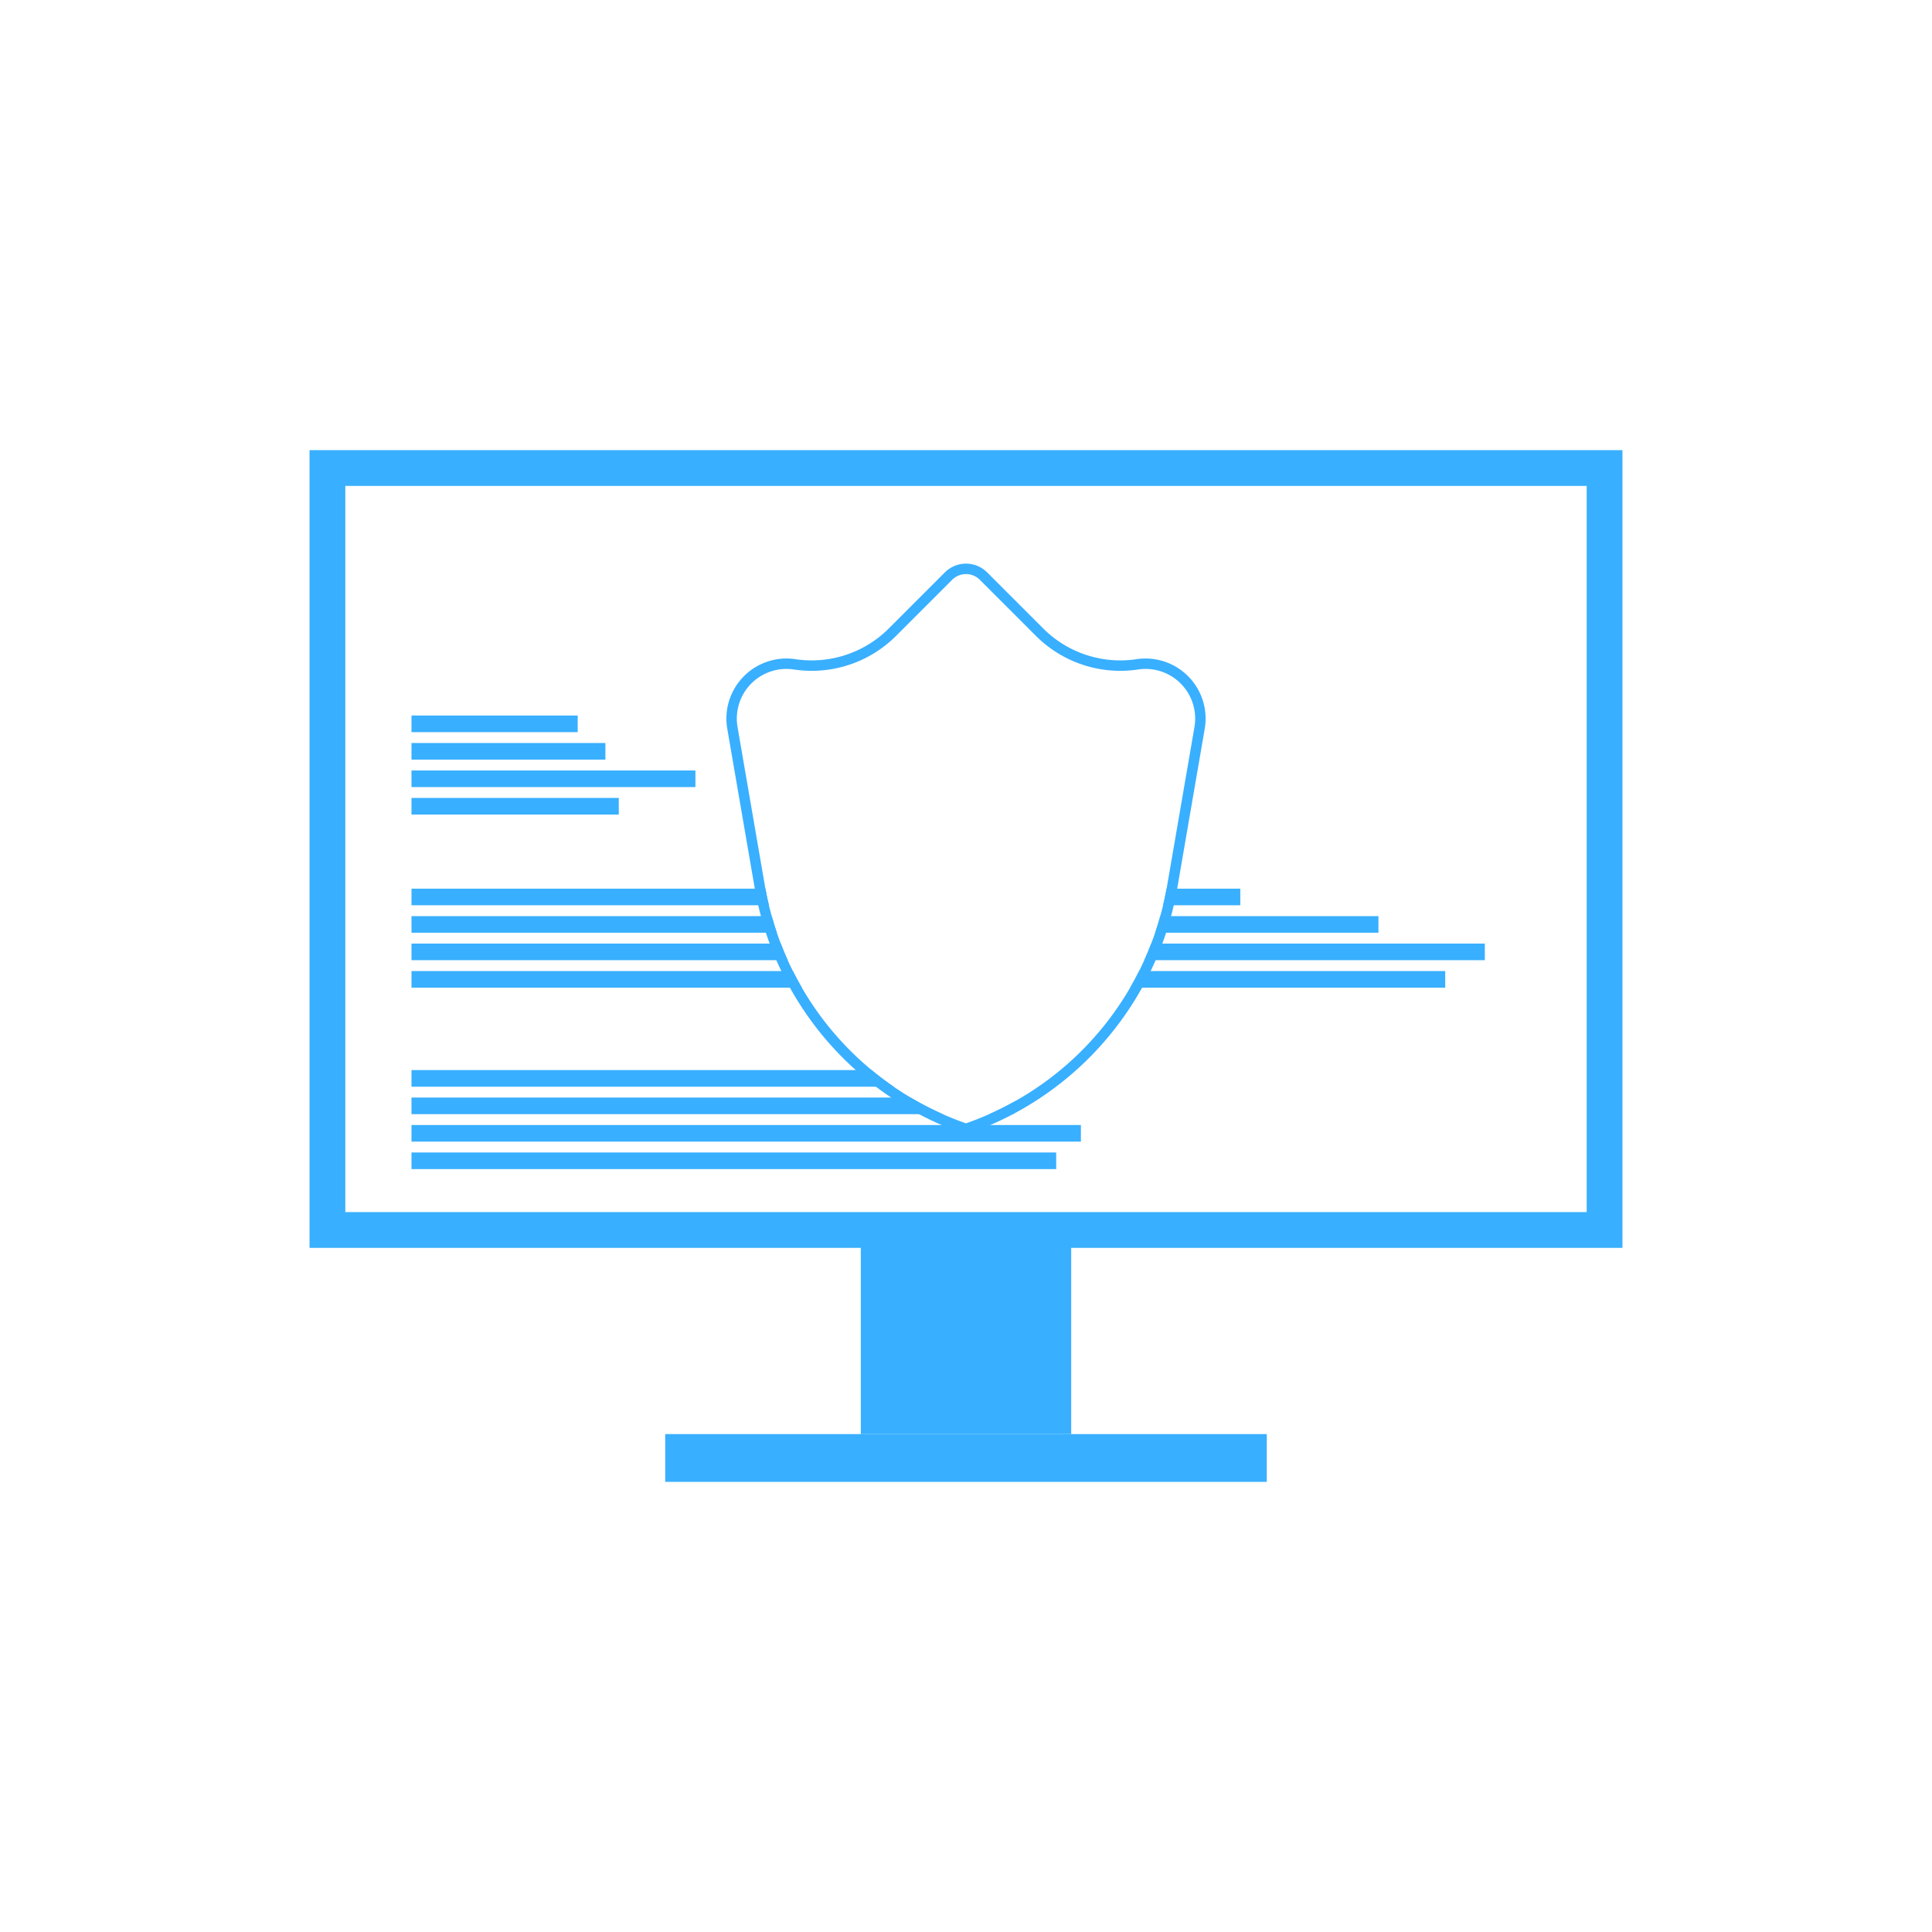 <svg id="Layer_1" data-name="Layer 1" xmlns="http://www.w3.org/2000/svg" viewBox="0 0 1080 1080"><defs><style>.cls-1{fill:#39afff;}</style></defs><path class="cls-1" d="M173.032,251.629V697.565H906.968V251.629ZM886.968,677.564H193.032V271.629H886.968Z"/><path class="cls-1" d="M635.36,368.487a61.001,61.001,0,0,1-52.21-17.18l-31.32-31.32a16.718,16.718,0,0,0-23.66,0l-31.32,31.32a61.001,61.001,0,0,1-52.21,17.18,34.025,34.025,0,0,0-5.09-.38,33.598,33.598,0,0,0-33,39.29l15.28,88.68c.04.23.08.45.12.68.55,3.13,1.18,6.22,1.9,9.29.47,2.04.97,4.06,1.52,6.07q1.26,4.695,2.77,9.29c.67,2.04,1.37,4.06,2.12,6.06q1.74,4.71,3.74,9.29,1.32,3.075,2.78,6.07c1.5,3.15,3.11,6.25,4.79,9.29a177.655,177.655,0,0,0,36.8,46.06q5.43,4.875,11.27,9.29,4.17,3.165,8.53,6.07a176.336,176.336,0,0,0,15.58,9.29q6.165,3.27,12.63,6.06,6.66,2.88,13.62,5.23,6.96-2.34,13.62-5.23,6.465-2.79,12.63-6.06c.3-.15.6-.31.89-.47a177.727,177.727,0,0,0,71.29-70.24c1.68-3.04,3.29-6.14,4.79-9.29q1.455-3,2.78-6.07,2.01-4.575,3.74-9.29c.75-2,1.45-4.02,2.12-6.06q1.515-4.59,2.77-9.29c.55-2.01,1.05-4.03,1.52-6.07.72-3.07,1.35-6.16,1.9-9.29.04-.23.08-.45.12-.68l15.28-88.68A33.589,33.589,0,0,0,635.36,368.487Zm32.35,37.92-15.28,88.68c-.1.56-.19,1.11-.3,1.67-.57,3.13-1.22,6.22-1.96,9.29-.48,2.04-1.01,4.06-1.57,6.07q-1.305,4.695-2.88,9.29-1.035,3.06-2.19,6.06-1.8,4.71-3.88,9.29-1.38,3.075-2.89,6.07c-1.57,3.16-3.25,6.25-5.01,9.29a171.415,171.415,0,0,1-64.61,63.61q-6.9,3.87-14.2,7.1-6.33,2.82-12.94,5.13-6.615-2.31-12.94-5.13a169.673,169.673,0,0,1-17.99-9.29c-3.24-1.92-6.42-3.94-9.51-6.07q-6.375-4.365-12.31-9.29a171.279,171.279,0,0,1-39-46.06c-1.76-3.04-3.44-6.13-5.01-9.29q-1.515-3-2.89-6.07-2.085-4.575-3.88-9.29-1.155-3-2.19-6.06-1.575-4.59-2.88-9.29c-.56-2.01-1.09-4.03-1.57-6.07-.74-3.07-1.39-6.16-1.96-9.29-.11-.56-.2-1.11-.3-1.67l-15.28-88.68a27.767,27.767,0,0,1,27.24-32.48,28.825,28.825,0,0,1,4.24.32,66.716,66.716,0,0,0,57.19-18.83l31.32-31.32a10.936,10.936,0,0,1,15.44,0l31.32,31.32a66.716,66.716,0,0,0,57.19,18.83,28.826,28.826,0,0,1,4.24-.32,27.766,27.766,0,0,1,27.24,32.48Z"/><rect class="cls-1" x="230.032" y="399.984" width="92.903" height="9.29"/><rect class="cls-1" x="230.032" y="415.339" width="108.387" height="9.29"/><rect class="cls-1" x="230.032" y="430.694" width="158.71" height="9.29"/><rect class="cls-1" x="230.032" y="446.048" width="115.871" height="9.29"/><path class="cls-1" d="M429.83,506.047H230.03v-9.29H427.87C428.44,499.887,429.09,502.977,429.83,506.047Z"/><path class="cls-1" d="M693.34,496.757v9.29H650.17c.74-3.07,1.39-6.16,1.96-9.29Z"/><path class="cls-1" d="M434.28,521.407H230.03v-9.29H431.4Q432.705,516.812,434.28,521.407Z"/><path class="cls-1" d="M770.56,512.117v9.29H645.72q1.575-4.59,2.88-9.29Z"/><path class="cls-1" d="M440.35,536.757H230.03v-9.29H436.47Q438.27,532.177,440.35,536.757Z"/><path class="cls-1" d="M830.03,527.467v9.29H639.65q2.085-4.575,3.88-9.29Z"/><path class="cls-1" d="M448.25,552.117H230.03v-9.29H443.24C444.81,545.987,446.49,549.077,448.25,552.117Z"/><path class="cls-1" d="M807.88,542.827v9.29H631.75c1.76-3.04,3.44-6.13,5.01-9.29Z"/><path class="cls-1" d="M499.56,607.467H230.03v-9.29H487.25Q493.175,603.097,499.56,607.467Z"/><path class="cls-1" d="M509.07,613.537a169.673,169.673,0,0,0,17.99,9.29H230.03v-9.29Z"/><path class="cls-1" d="M567.14,615.727v6.63c-.29.16-.59.32-.89.47H552.94Q560.245,619.602,567.14,615.727Z"/><rect class="cls-1" x="230.032" y="628.887" width="374.194" height="9.29"/><rect class="cls-1" x="230.032" y="644.242" width="360.381" height="9.29"/><rect class="cls-1" x="481.192" y="690.177" width="117.614" height="111.484"/><rect class="cls-1" x="371.859" y="801.661" width="336.281" height="26.71"/></svg>